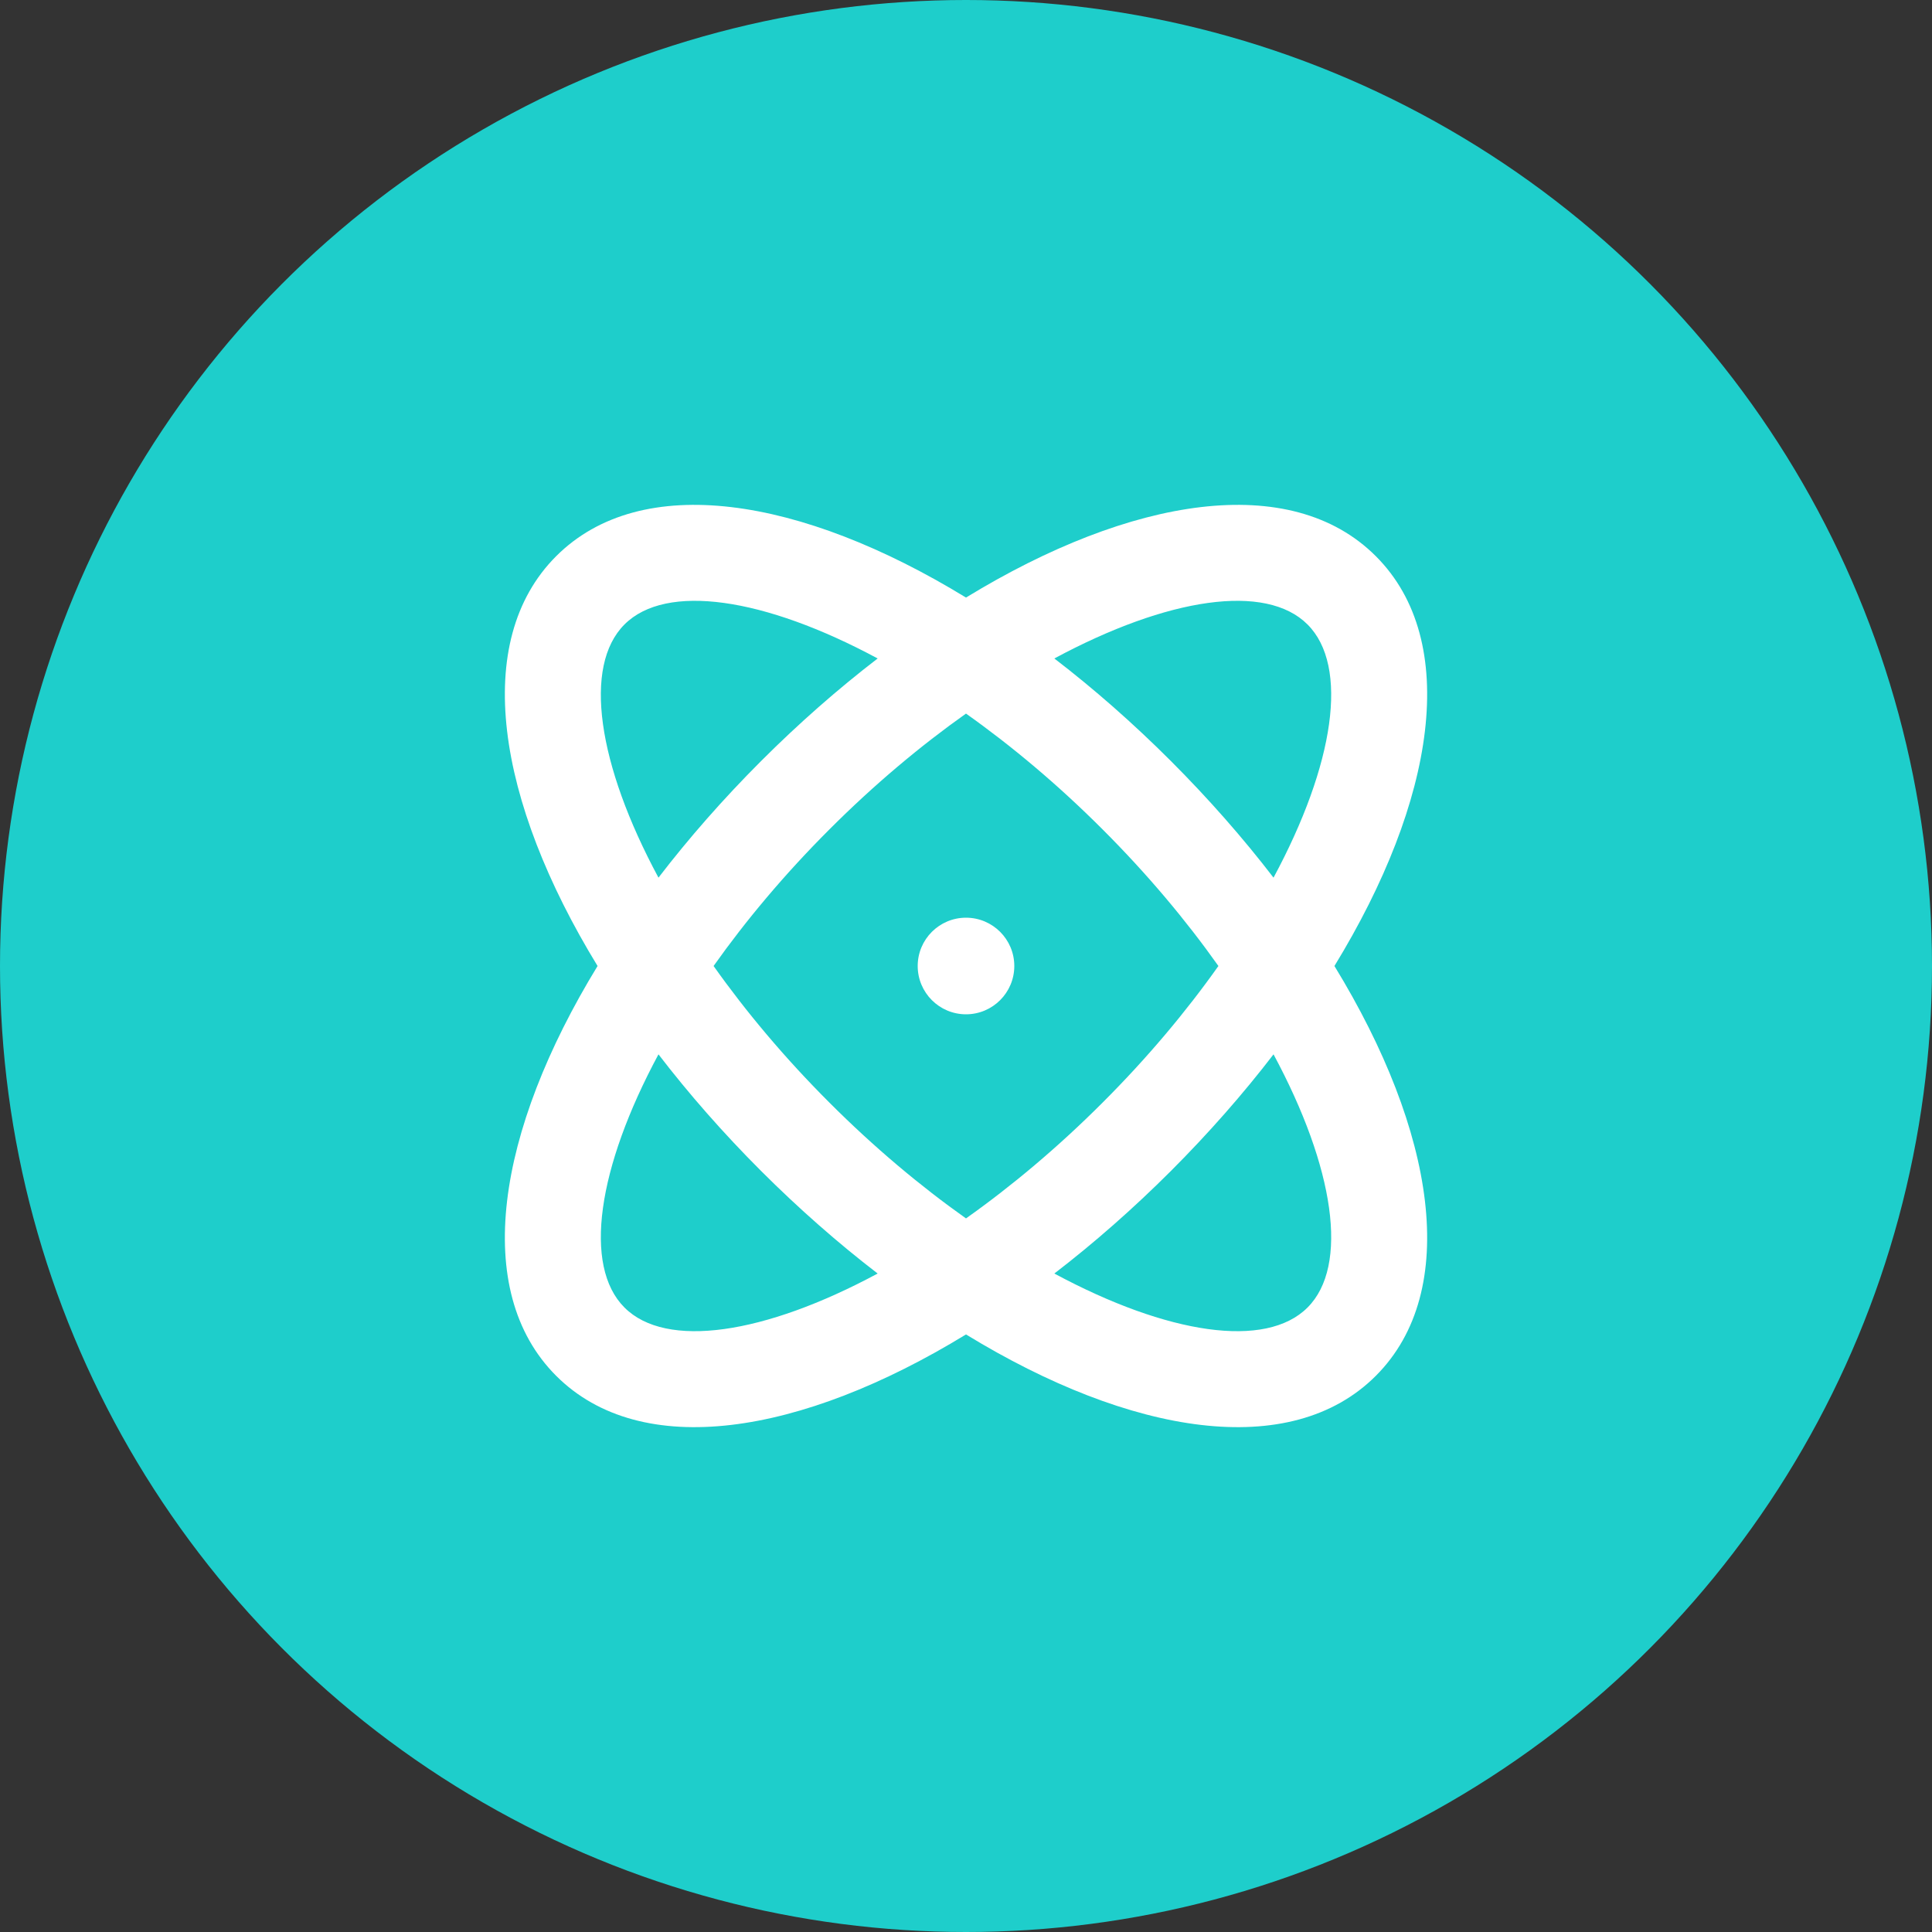 <svg width="40" height="40" viewBox="0 0 40 40" fill="none" xmlns="http://www.w3.org/2000/svg">
<rect x="0" y="0" width="40" height="40" fill="#333333" stroke="none"/>
<circle cx="20" cy="20" r="20" fill="#1ECECB"/>
<path fill-rule="evenodd" clip-rule="evenodd" d="M27.628 20C29.721 23.422 30.246 26.724 28.485 28.485C26.724 30.246 23.422 29.721 20 27.628C16.578 29.721 13.276 30.246 11.515 28.485C9.754 26.724 10.28 23.422 12.372 20C10.28 16.578 9.754 13.275 11.515 11.515C13.276 9.754 16.578 10.28 20 12.372C23.422 10.28 26.724 9.754 28.485 11.515C30.246 13.275 29.721 16.578 27.628 20ZM17.172 17.172C18.098 16.245 19.057 15.442 20 14.774C20.943 15.442 21.902 16.245 22.828 17.172C23.755 18.098 24.558 19.057 25.226 20C24.558 20.943 23.755 21.902 22.828 22.828C21.902 23.755 20.943 24.558 20 25.226C19.057 24.558 18.098 23.755 17.172 22.828C16.245 21.902 15.442 20.943 14.774 20C15.442 19.057 16.245 18.098 17.172 17.172ZM24.243 15.757C25.026 16.541 25.738 17.352 26.367 18.171C27.632 15.82 27.933 13.79 27.071 12.929C26.21 12.067 24.18 12.368 21.829 13.633C22.648 14.262 23.459 14.973 24.243 15.757ZM24.243 24.243C25.026 23.459 25.738 22.648 26.367 21.829C27.632 24.18 27.933 26.21 27.071 27.071C26.21 27.933 24.18 27.632 21.829 26.367C22.648 25.738 23.459 25.026 24.243 24.243ZM13.633 21.829C14.262 22.648 14.973 23.459 15.757 24.243C16.541 25.026 17.352 25.738 18.171 26.367C15.82 27.632 13.79 27.933 12.929 27.071C12.068 26.21 12.368 24.18 13.633 21.829ZM18.171 13.633C15.82 12.368 13.79 12.067 12.929 12.929C12.068 13.79 12.368 15.82 13.633 18.171C14.262 17.352 14.973 16.541 15.757 15.757C16.541 14.973 17.352 14.262 18.171 13.633ZM21 20C21 19.448 20.552 19 20 19C19.448 19 19 19.448 19 20C19 20.552 19.448 21 20 21C20.552 21 21 20.552 21 20Z" fill="white"/>
</svg>
